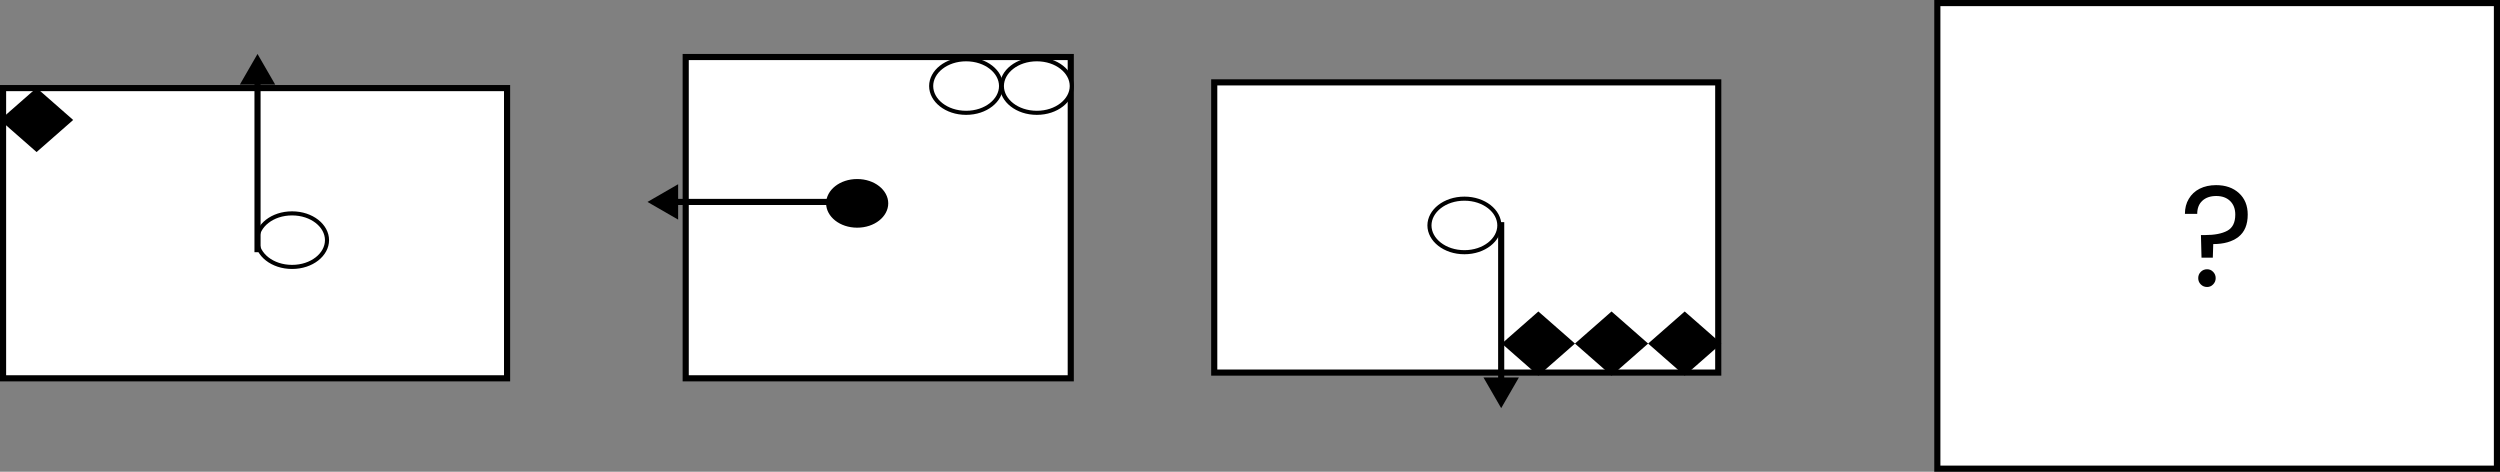 <svg width="6116" height="1154" viewBox="0 0 6116 1154" fill="none" xmlns="http://www.w3.org/2000/svg">
<rect x="0" y="0" width="6116" height="1154" fill="#808080" stroke="none"/>
<rect x="7.5" y="215.5" width="1233" height="710" fill="white" stroke="black" stroke-width="15"/>
<rect x="2970.5" y="201.5" width="1233" height="710" fill="white" stroke="black" stroke-width="15"/>
<rect x="1677.5" y="139.5" width="942" height="786" fill="white" stroke="black" stroke-width="15"/>
<path d="M3.791 293.5L89.5 218.325L175.209 293.5L89.5 368.675L3.791 293.5Z" fill="black" stroke="black" stroke-width="5"/>
<path d="M3856.79 840.5L3942.5 765.325L4028.21 840.5L3942.5 915.675L3856.79 840.5Z" fill="black" stroke="black" stroke-width="5"/>
<path d="M3677.79 840.5L3763.5 765.325L3849.21 840.5L3763.5 915.675L3677.79 840.5Z" fill="black" stroke="black" stroke-width="5"/>
<path d="M4035.79 840.5L4121.5 765.325L4207.21 840.5L4121.5 915.675L4035.79 840.5Z" fill="black" stroke="black" stroke-width="5"/>
<path d="M800 587.5C800 622.584 762.955 653 714.5 653C666.045 653 629 622.584 629 587.5C629 552.416 666.045 522 714.5 522C762.955 522 800 552.416 800 587.5Z" fill="white" stroke="black" stroke-width="10"/>
<path d="M3668 551.5C3668 586.584 3630.95 617 3582.5 617C3534.05 617 3497 586.584 3497 551.5C3497 516.416 3534.05 486 3582.5 486C3630.95 486 3668 516.416 3668 551.5Z" fill="white" stroke="black" stroke-width="10"/>
<path d="M2449 210.5C2449 245.584 2411.95 276 2363.5 276C2315.05 276 2278 245.584 2278 210.5C2278 175.416 2315.05 145 2363.5 145C2411.95 145 2449 175.416 2449 210.5Z" fill="white" stroke="black" stroke-width="10"/>
<path d="M2622 210.5C2622 245.584 2584.95 276 2536.5 276C2488.05 276 2451 245.584 2451 210.5C2451 175.416 2488.05 145 2536.5 145C2584.95 145 2622 175.416 2622 210.5Z" fill="white" stroke="black" stroke-width="10"/>
<path d="M2168 497.5C2168 526.529 2137.42 552 2097 552C2056.58 552 2026 526.529 2026 497.5C2026 468.471 2056.58 443 2097 443C2137.42 443 2168 468.471 2168 497.5Z" fill="black" stroke="black" stroke-width="10"/>
<path d="M630 132L586.699 207L673.301 207L630 132ZM622.5 199.5L622.5 617L637.5 617L637.5 199.5L622.5 199.5Z" fill="black"/>
<path d="M1584 494L1659 537.301V450.699L1584 494ZM1651.5 501.5L2039 501.5V486.5L1651.5 486.5V501.5Z" fill="black"/>
<path d="M3672.5 998.5L3715.8 923.5H3629.2L3672.5 998.5ZM3680 931V543.5H3665V931H3680Z" fill="black"/>
<rect x="4739.5" y="7.5" width="1369" height="1139" fill="white" stroke="black" stroke-width="15"/>
<path d="M5421.48 452.9C5444.58 452.9 5463.24 459.433 5477.48 472.5C5491.71 485.567 5498.83 503.067 5498.83 525C5498.83 549.5 5491.24 567.7 5476.08 579.6C5460.91 591.267 5440.38 597.1 5414.48 597.1L5413.43 630.35H5385.78L5384.38 575.05H5394.53C5417.63 575.05 5435.71 571.55 5448.78 564.55C5461.84 557.55 5468.38 544.367 5468.38 525C5468.38 511 5464.18 499.917 5455.78 491.75C5447.38 483.583 5436.06 479.5 5421.83 479.5C5407.36 479.5 5395.93 483.467 5387.53 491.4C5379.36 499.1 5375.28 509.717 5375.28 523.25H5345.18C5345.18 509.25 5348.33 497 5354.63 486.5C5360.93 475.767 5369.79 467.483 5381.23 461.65C5392.89 455.817 5406.31 452.9 5421.48 452.9ZM5399.43 702.1C5393.36 702.1 5388.23 700 5384.03 695.8C5379.83 691.6 5377.73 686.467 5377.73 680.4C5377.73 674.333 5379.83 669.2 5384.03 665C5388.23 660.8 5393.36 658.7 5399.43 658.7C5405.26 658.7 5410.16 660.8 5414.13 665C5418.33 669.2 5420.43 674.333 5420.43 680.4C5420.43 686.467 5418.33 691.6 5414.13 695.8C5410.16 700 5405.26 702.1 5399.43 702.1Z" fill="black"/>
</svg>
